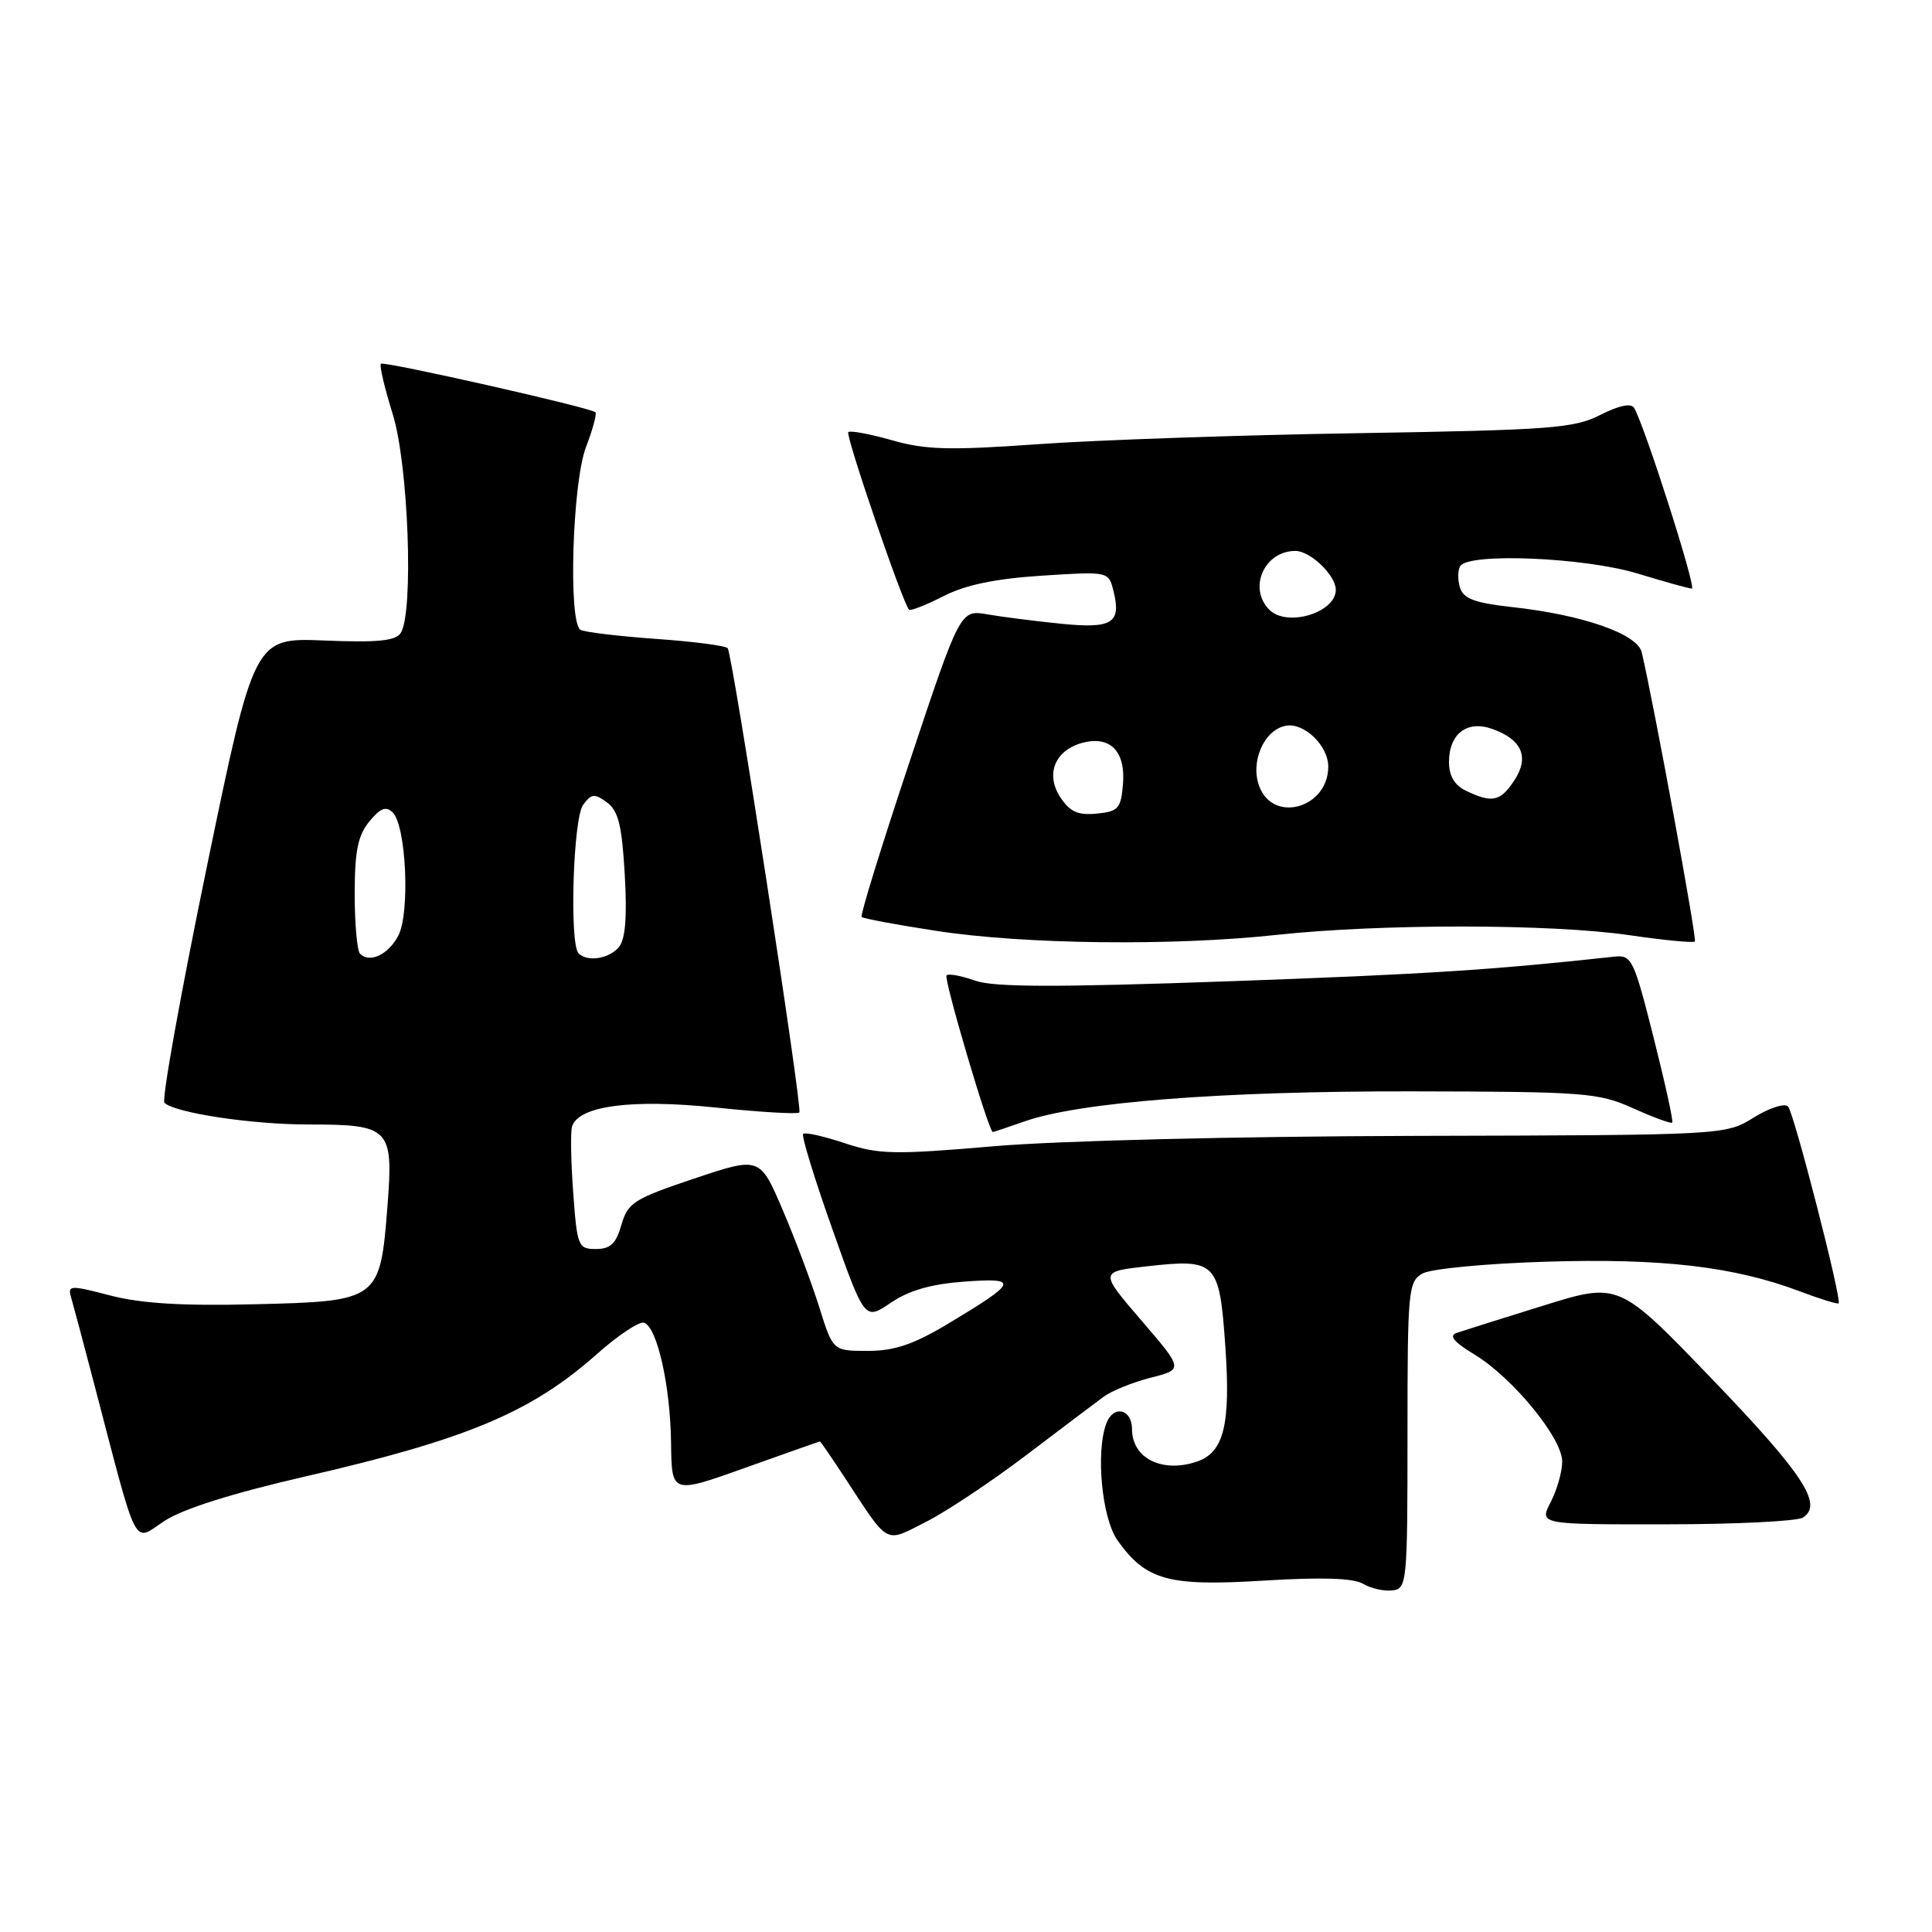 <?xml version="1.0" encoding="UTF-8" standalone="no"?>
<!DOCTYPE svg PUBLIC "-//W3C//DTD SVG 1.1//EN" "http://www.w3.org/Graphics/SVG/1.1/DTD/svg11.dtd" >
<svg xmlns="http://www.w3.org/2000/svg" xmlns:xlink="http://www.w3.org/1999/xlink" version="1.1" viewBox="0 0 256 256">
 <g >
 <path fill="currentColor"
d=" M 186.50 190.18 C 186.50 170.90 186.60 169.81 188.50 168.74 C 189.61 168.12 196.95 167.42 204.91 167.18 C 220.22 166.71 229.75 167.82 238.44 171.09 C 241.16 172.12 243.49 172.84 243.63 172.70 C 244.08 172.25 237.73 147.52 236.93 146.62 C 236.50 146.14 234.46 146.79 232.38 148.08 C 228.61 150.41 228.61 150.41 187.55 150.51 C 163.90 150.57 140.24 151.15 131.73 151.88 C 118.43 153.02 116.45 152.98 111.91 151.47 C 109.14 150.55 106.67 150.00 106.42 150.24 C 106.18 150.49 107.91 156.15 110.28 162.83 C 114.58 174.97 114.58 174.97 118.04 172.62 C 120.46 170.98 123.39 170.14 127.78 169.82 C 135.10 169.29 134.88 169.85 125.56 175.44 C 121.03 178.15 118.51 179.00 114.99 179.00 C 110.37 179.00 110.37 179.00 108.57 173.25 C 107.58 170.09 105.41 164.29 103.73 160.37 C 100.69 153.25 100.69 153.25 91.97 156.17 C 83.99 158.85 83.19 159.36 82.34 162.30 C 81.63 164.79 80.88 165.50 78.96 165.50 C 76.61 165.50 76.47 165.15 75.95 158.00 C 75.65 153.88 75.58 149.94 75.80 149.26 C 76.69 146.52 83.68 145.60 94.80 146.75 C 100.67 147.36 105.67 147.66 105.92 147.41 C 106.37 146.97 97.12 87.05 96.43 85.90 C 96.23 85.57 91.96 85.01 86.95 84.66 C 81.93 84.30 77.41 83.76 76.91 83.45 C 75.28 82.44 75.84 63.98 77.64 59.26 C 78.55 56.89 79.11 54.80 78.89 54.62 C 78.14 53.98 50.85 47.82 50.47 48.20 C 50.25 48.41 50.96 51.42 52.04 54.88 C 54.12 61.57 54.84 81.13 53.10 83.87 C 52.44 84.92 50.04 85.16 42.95 84.87 C 33.68 84.50 33.68 84.50 27.38 114.99 C 23.92 131.76 21.40 145.78 21.79 146.13 C 23.25 147.48 33.37 149.00 40.86 149.00 C 51.69 149.00 52.15 149.47 51.34 159.83 C 50.37 172.31 50.21 172.43 33.76 172.82 C 24.17 173.06 18.70 172.72 14.62 171.66 C 9.35 170.28 8.96 170.30 9.40 171.83 C 9.67 172.75 11.07 178.00 12.51 183.50 C 18.38 205.93 17.56 204.32 21.78 201.54 C 24.20 199.94 30.76 197.87 40.50 195.63 C 61.87 190.72 70.39 187.14 79.07 179.44 C 81.88 176.94 84.71 175.06 85.34 175.27 C 87.08 175.84 88.83 183.64 88.92 191.24 C 89.00 197.97 89.00 197.97 98.75 194.49 C 104.11 192.57 108.57 191.00 108.65 191.00 C 108.73 191.00 110.19 193.14 111.91 195.75 C 117.89 204.87 117.14 204.47 122.71 201.65 C 125.40 200.29 131.36 196.32 135.95 192.84 C 140.55 189.35 145.17 185.86 146.23 185.08 C 147.29 184.29 150.11 183.16 152.48 182.55 C 156.81 181.45 156.81 181.45 151.25 174.98 C 145.68 168.50 145.68 168.50 151.99 167.79 C 161.17 166.77 161.58 167.18 162.36 178.38 C 163.09 188.74 162.18 192.46 158.60 193.67 C 154.00 195.23 150.00 193.23 150.00 189.38 C 150.00 186.69 147.55 186.12 146.61 188.58 C 145.16 192.34 146.00 201.20 148.08 204.11 C 151.85 209.41 154.80 210.22 167.44 209.44 C 175.14 208.97 179.32 209.10 180.61 209.86 C 181.65 210.48 183.40 210.87 184.50 210.74 C 186.43 210.51 186.50 209.75 186.50 190.18 Z  M 238.89 201.09 C 241.61 199.36 238.97 195.33 226.79 182.66 C 214.50 169.89 214.50 169.89 204.50 173.00 C 199.00 174.71 193.82 176.34 193.00 176.62 C 191.95 176.98 192.66 177.84 195.36 179.47 C 200.42 182.53 207.00 190.55 207.00 193.66 C 207.00 195.00 206.31 197.43 205.47 199.05 C 203.95 202.00 203.95 202.00 220.72 201.98 C 229.95 201.98 238.12 201.57 238.89 201.09 Z  M 135.73 148.60 C 142.98 146.04 161.90 144.57 187.00 144.61 C 210.04 144.65 211.79 144.78 216.39 146.85 C 219.08 148.06 221.42 148.92 221.58 148.75 C 221.75 148.59 220.63 143.51 219.11 137.48 C 216.49 127.11 216.21 126.51 213.92 126.76 C 197.69 128.53 189.13 129.08 163.00 130.02 C 139.89 130.84 131.70 130.82 129.20 129.94 C 127.38 129.29 125.68 128.98 125.42 129.24 C 125.01 129.65 131.02 150.00 131.55 150.00 C 131.66 150.00 133.54 149.37 135.73 148.60 Z  M 169.14 123.88 C 182.88 122.39 205.48 122.40 215.85 123.91 C 220.45 124.58 224.37 124.96 224.58 124.76 C 224.88 124.46 219.20 93.56 217.54 86.44 C 216.97 83.99 209.71 81.46 200.28 80.43 C 195.45 79.90 193.92 79.33 193.46 77.88 C 193.14 76.86 193.15 75.56 193.49 75.01 C 194.61 73.21 209.99 73.86 217.00 76.00 C 220.57 77.09 223.81 77.99 224.18 77.99 C 224.83 78.00 217.86 56.20 216.52 54.04 C 216.12 53.39 214.50 53.73 212.05 54.98 C 208.57 56.75 205.50 56.98 179.85 57.40 C 164.26 57.65 145.20 58.31 137.50 58.86 C 125.80 59.69 122.63 59.61 118.18 58.33 C 115.25 57.50 112.65 57.02 112.40 57.26 C 112.00 57.67 119.62 79.95 120.45 80.78 C 120.65 80.98 122.69 80.18 125.00 79.00 C 127.93 77.50 131.87 76.68 138.04 76.28 C 146.89 75.71 146.89 75.71 147.54 78.30 C 148.61 82.57 147.39 83.33 140.61 82.65 C 137.25 82.31 132.87 81.76 130.87 81.41 C 127.24 80.78 127.24 80.78 120.52 100.95 C 116.82 112.05 113.96 121.30 114.17 121.50 C 114.38 121.71 118.81 122.54 124.03 123.34 C 135.69 125.14 155.35 125.37 169.14 123.88 Z  M 47.70 126.37 C 47.32 125.98 47.00 122.42 47.00 118.44 C 47.00 112.79 47.42 110.71 48.93 108.86 C 50.40 107.07 51.14 106.78 52.04 107.66 C 53.83 109.42 54.35 121.02 52.77 123.99 C 51.44 126.51 48.99 127.66 47.70 126.37 Z  M 76.67 126.33 C 75.43 125.10 75.94 108.47 77.26 106.66 C 78.36 105.16 78.77 105.11 80.42 106.32 C 81.93 107.42 82.41 109.36 82.78 115.84 C 83.11 121.50 82.87 124.45 82.01 125.49 C 80.71 127.05 77.84 127.50 76.67 126.33 Z  M 140.49 105.63 C 138.47 102.54 139.82 99.33 143.54 98.40 C 147.15 97.49 149.16 99.60 148.80 103.91 C 148.53 107.14 148.18 107.53 145.31 107.81 C 142.82 108.05 141.77 107.57 140.49 105.63 Z  M 166.88 104.25 C 165.62 101.00 167.46 96.73 170.36 96.17 C 172.78 95.70 176.00 98.79 176.00 101.58 C 176.00 107.03 168.78 109.14 166.88 104.25 Z  M 194.25 104.78 C 192.73 104.05 192.00 102.81 192.00 100.97 C 192.00 97.24 194.39 95.40 197.71 96.58 C 201.68 97.99 202.68 100.31 200.66 103.40 C 198.81 106.21 197.72 106.45 194.25 104.78 Z  M 168.20 80.80 C 165.34 77.94 167.52 73.00 171.64 73.00 C 173.63 73.00 177.00 76.24 177.00 78.15 C 177.00 81.19 170.54 83.14 168.20 80.80 Z "/>
</g>
</svg>